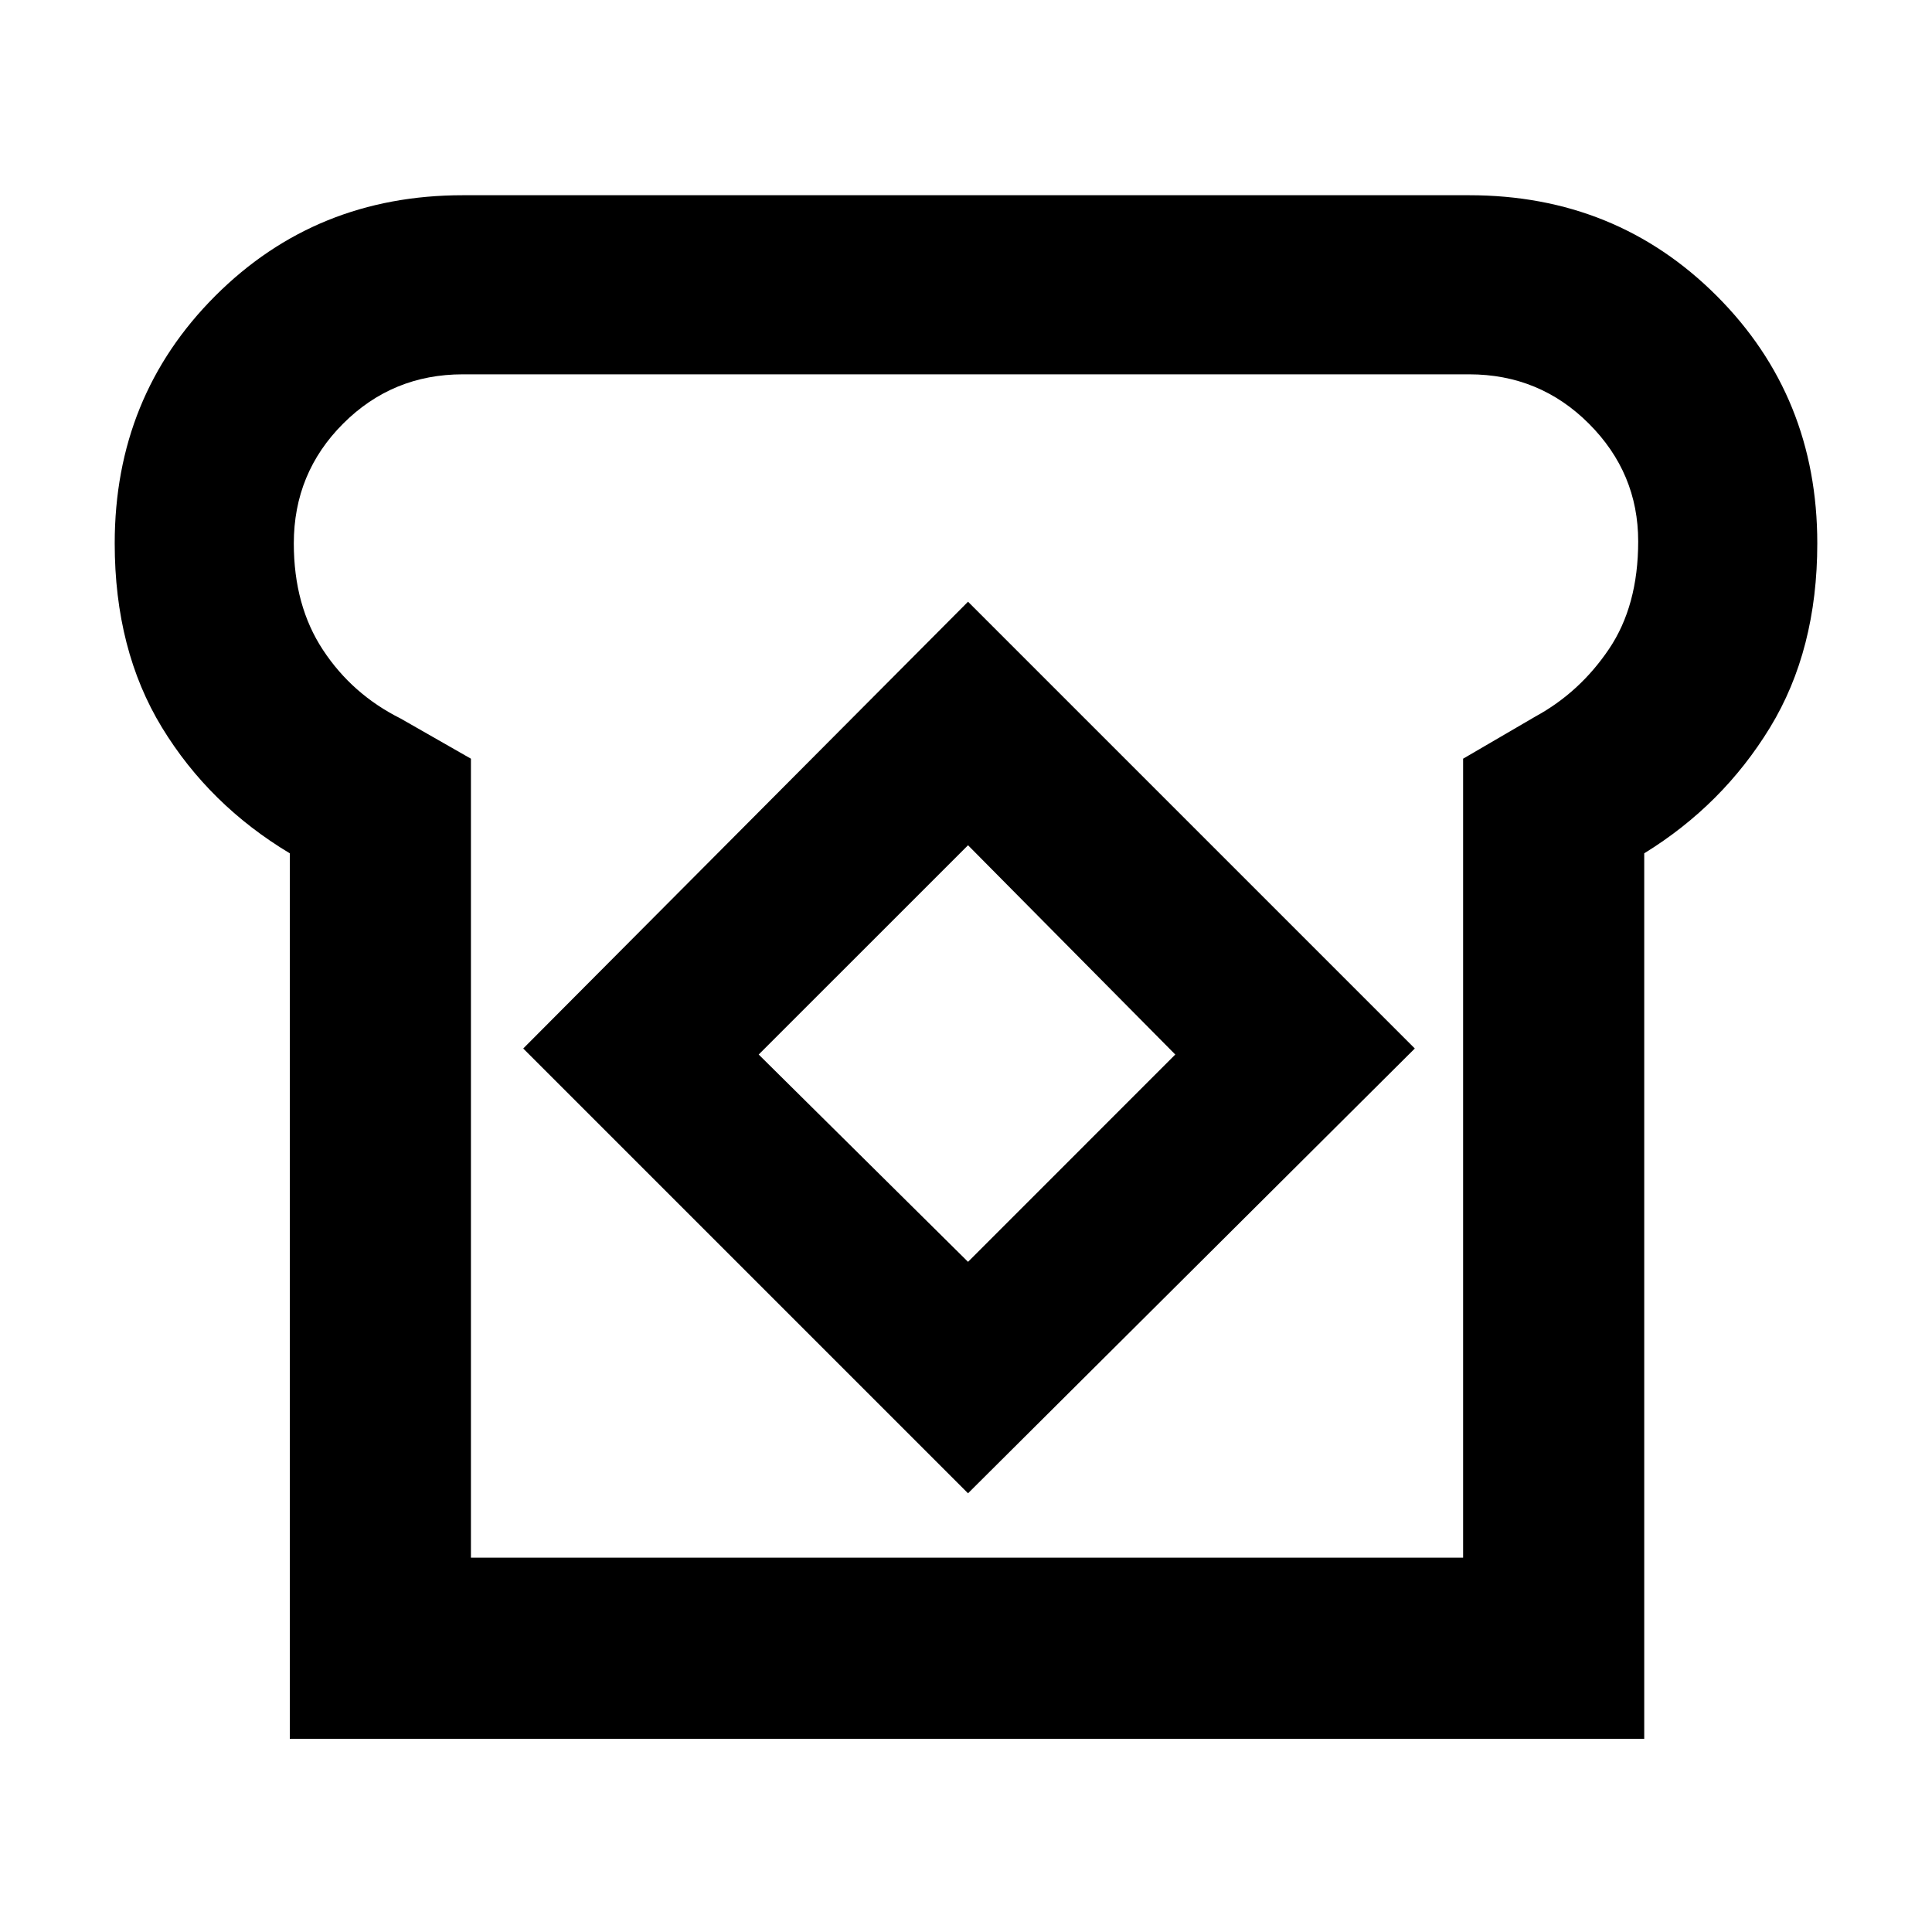 <svg xmlns="http://www.w3.org/2000/svg" height="40" width="40"><path d="M6 36V17.667q-1.667-1-2.646-2.604-.979-1.605-.979-3.813 0-3.042 2.083-5.125 2.084-2.083 5.125-2.083h20.834q3.041 0 5.125 2.083 2.083 2.083 2.083 5.125 0 2.208-.979 3.813-.979 1.604-2.604 2.604V36Zm3.75-3.75h20.542V15.708l1.5-.875q.916-.5 1.52-1.395.605-.896.605-2.23 0-1.416-1.021-2.437T30.417 7.75H9.583q-1.458 0-2.479 1.021-1.021 1.021-1.021 2.479 0 1.292.605 2.208.604.917 1.604 1.417l1.458.833Zm10.292-1.333 9.25-9.209-9.25-9.25-9.209 9.25Zm0-4.792-4.334-4.292 4.334-4.333 4.291 4.333Zm0-6.125Z"/></svg>